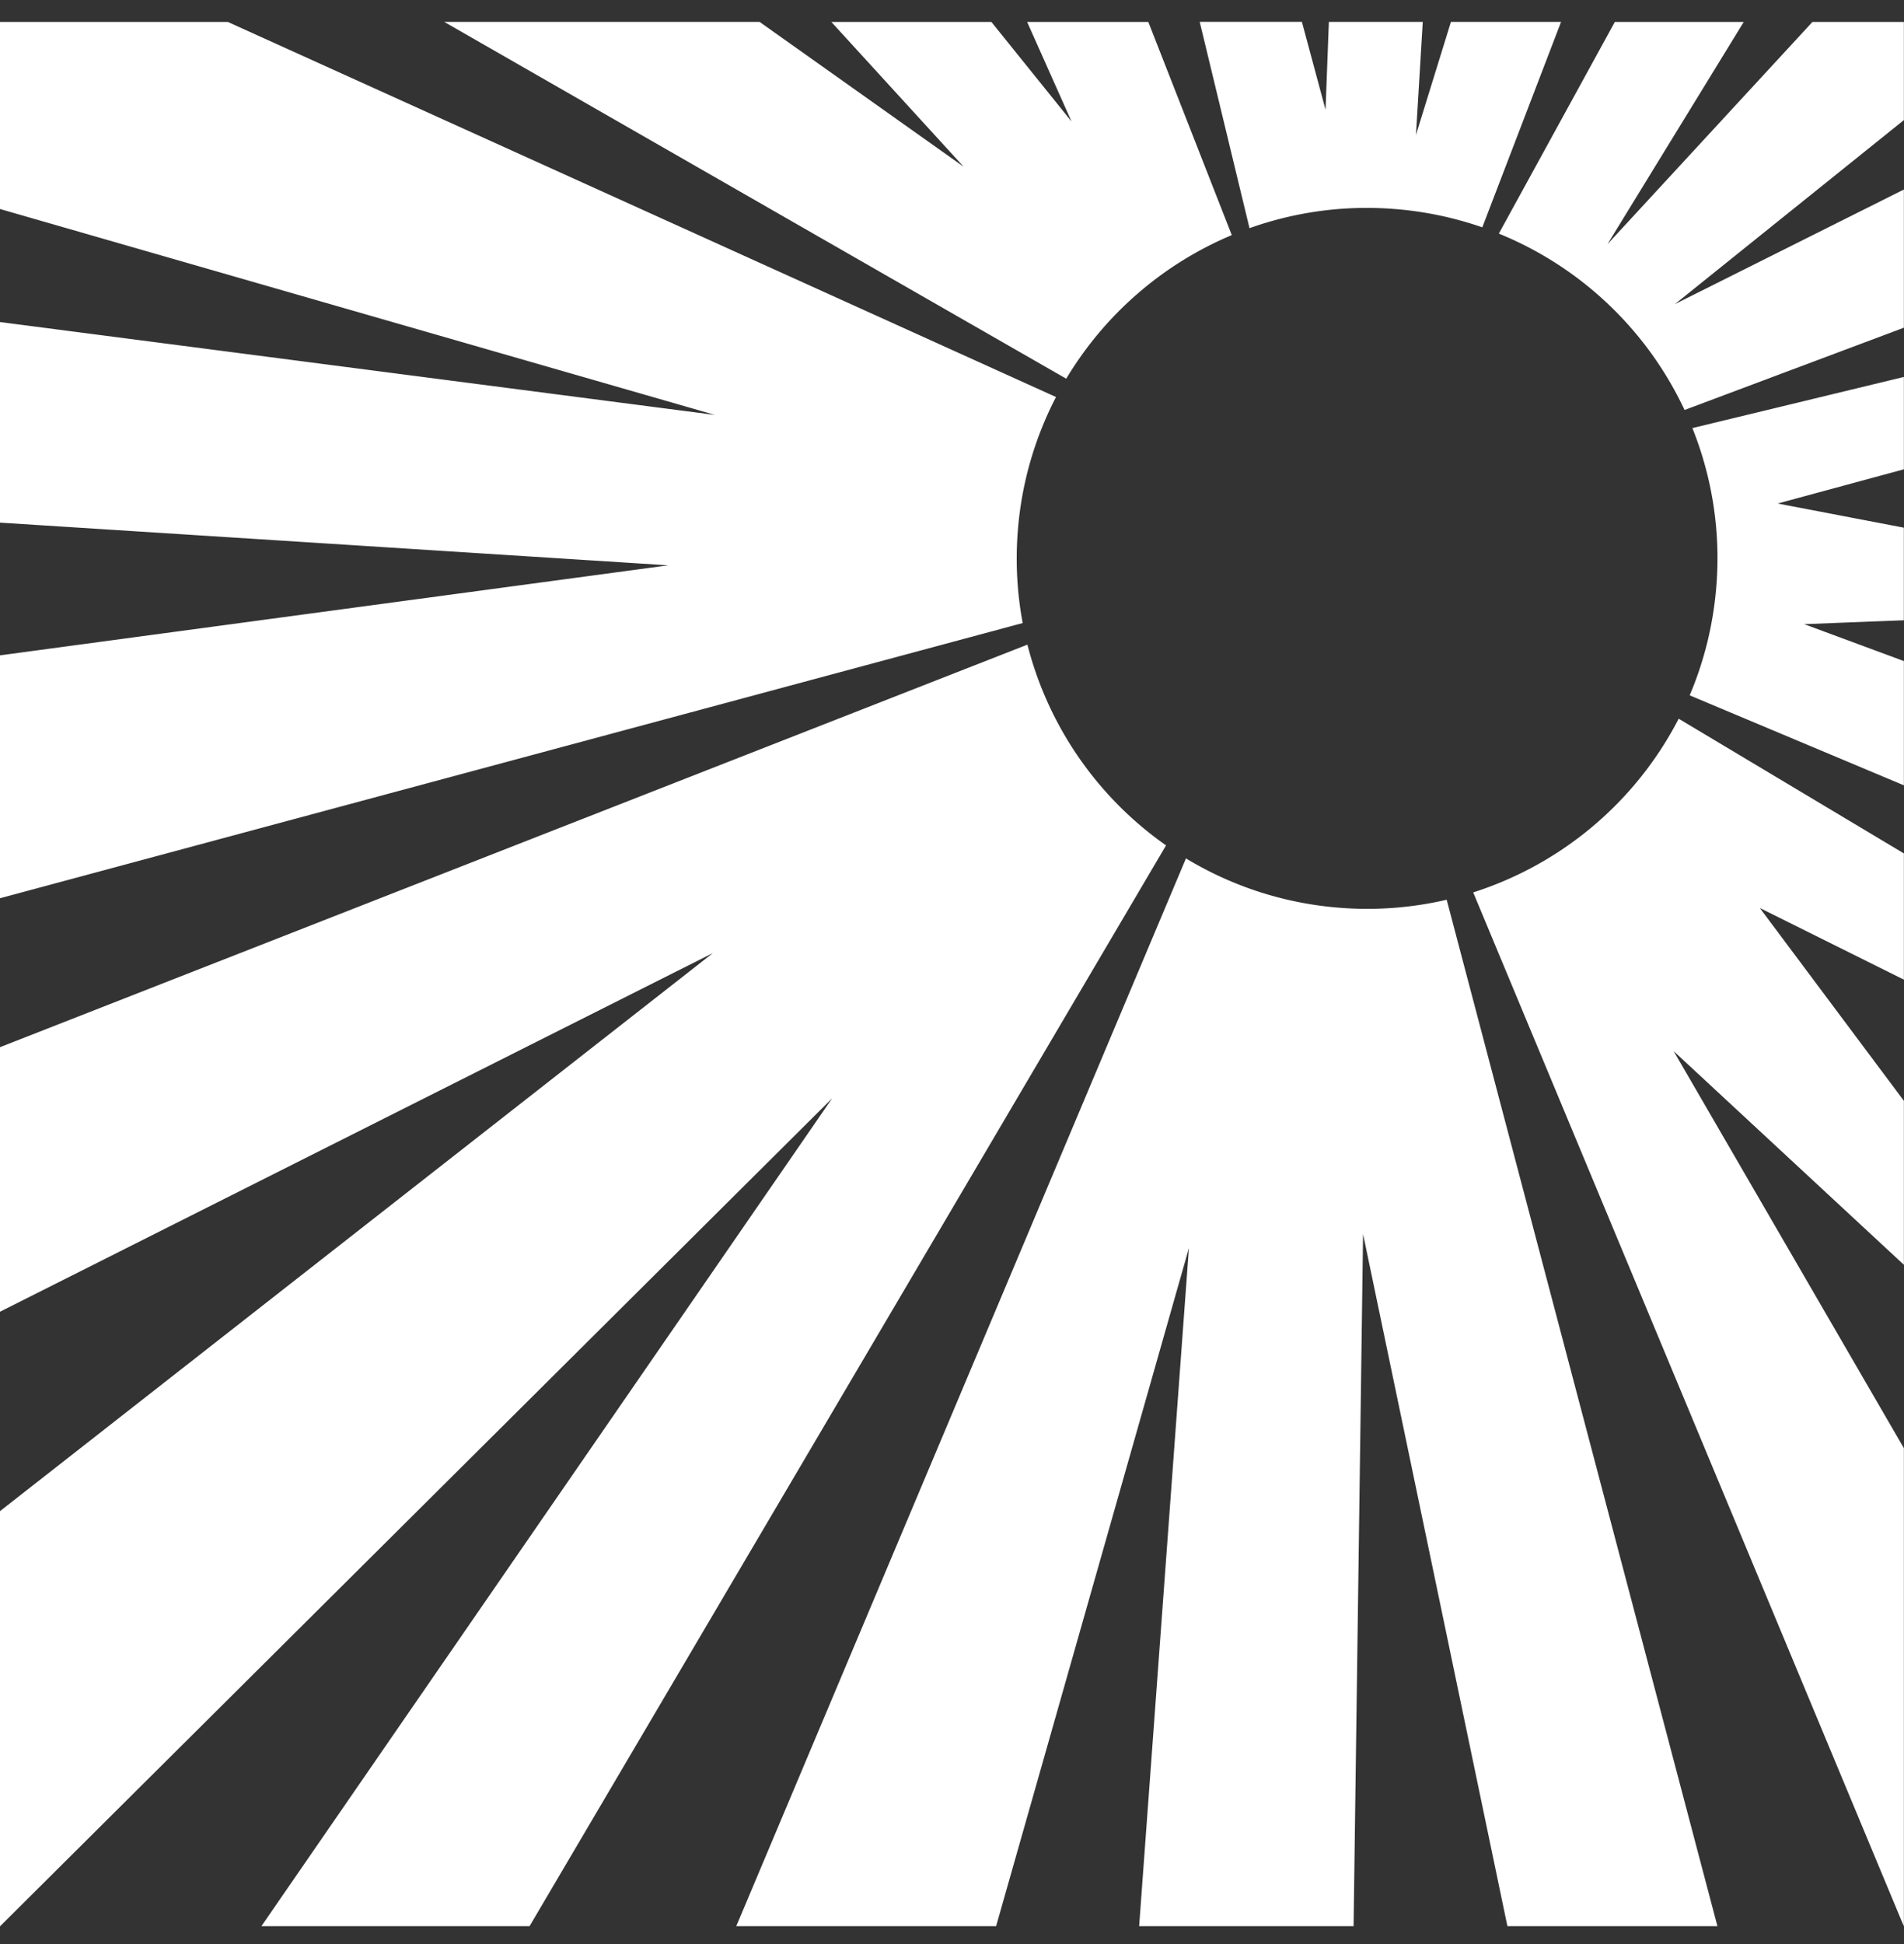 <svg width="48" height="49" viewBox="0 0 48 49" fill="none" xmlns="http://www.w3.org/2000/svg">
    <rect x="0" y="0" width="48" height="49" fill="#333333" stroke="none"/>
    <path d="m42.467 10.334 5.53-2.074V4.777l-5.772 2.888 5.772-4.638V.553h-2.305l-5.168 5.602L43.96.553h-3.25l-2.924 5.335a8.86 8.86 0 0 1 4.682 4.446zM47.997 19.794l-5.4-2.268c.365-.86.598-1.792.674-2.774a8.788 8.788 0 0 0-.606-3.962l5.332-1.289v2.328l-3.181.862 3.18.609v2.334l-2.512.098 2.513.93v3.132zM0 33.062v-6.668l25.901-10.146a8.861 8.861 0 0 0 3.495 5.06L13.35 48.549H6.59l14.39-20.868L0 48.553V38.088l17.972-14.066L0 33.062zM18.561 48.55l11.337-26.914a8.792 8.792 0 0 0 3.888 1.245 8.823 8.823 0 0 0 2.685-.203l6.825 25.871h-5.294l-3.639-17.445-.239 17.445h-5.406l1.255-17.093-4.861 17.093h-6.55zM37.14 22.494l10.81 25.949.047.106V36.501l-5.804-10.007 5.804 5.385v-4.133l-3.632-4.86 3.632 1.806V21.51l-5.677-3.395a8.867 8.867 0 0 1-5.18 4.378zM39.354.553 37.369 5.73a8.829 8.829 0 0 0-2.226-.463 8.794 8.794 0 0 0-3.643.484l-1.255-5.2h2.576l.596 2.215.084-2.214h2.367l-.172 2.85.882-2.85h2.776zM31.053 5.925 28.949.553h-3.055l1.12 2.51-2.021-2.51h-4.035l3.335 3.649-5.144-3.65h-7.95L26.88 9.545a8.874 8.874 0 0 1 4.172-3.619zM5.743.553l20.879 9.454a8.805 8.805 0 0 0-.964 3.389c-.061.79-.015 1.564.124 2.308L0 22.64v-6.122l16.846-2.269L0 13.173V8.117l18.023 2.341L0 5.268V.553h5.743z" fill="#fff"/>
</svg>
